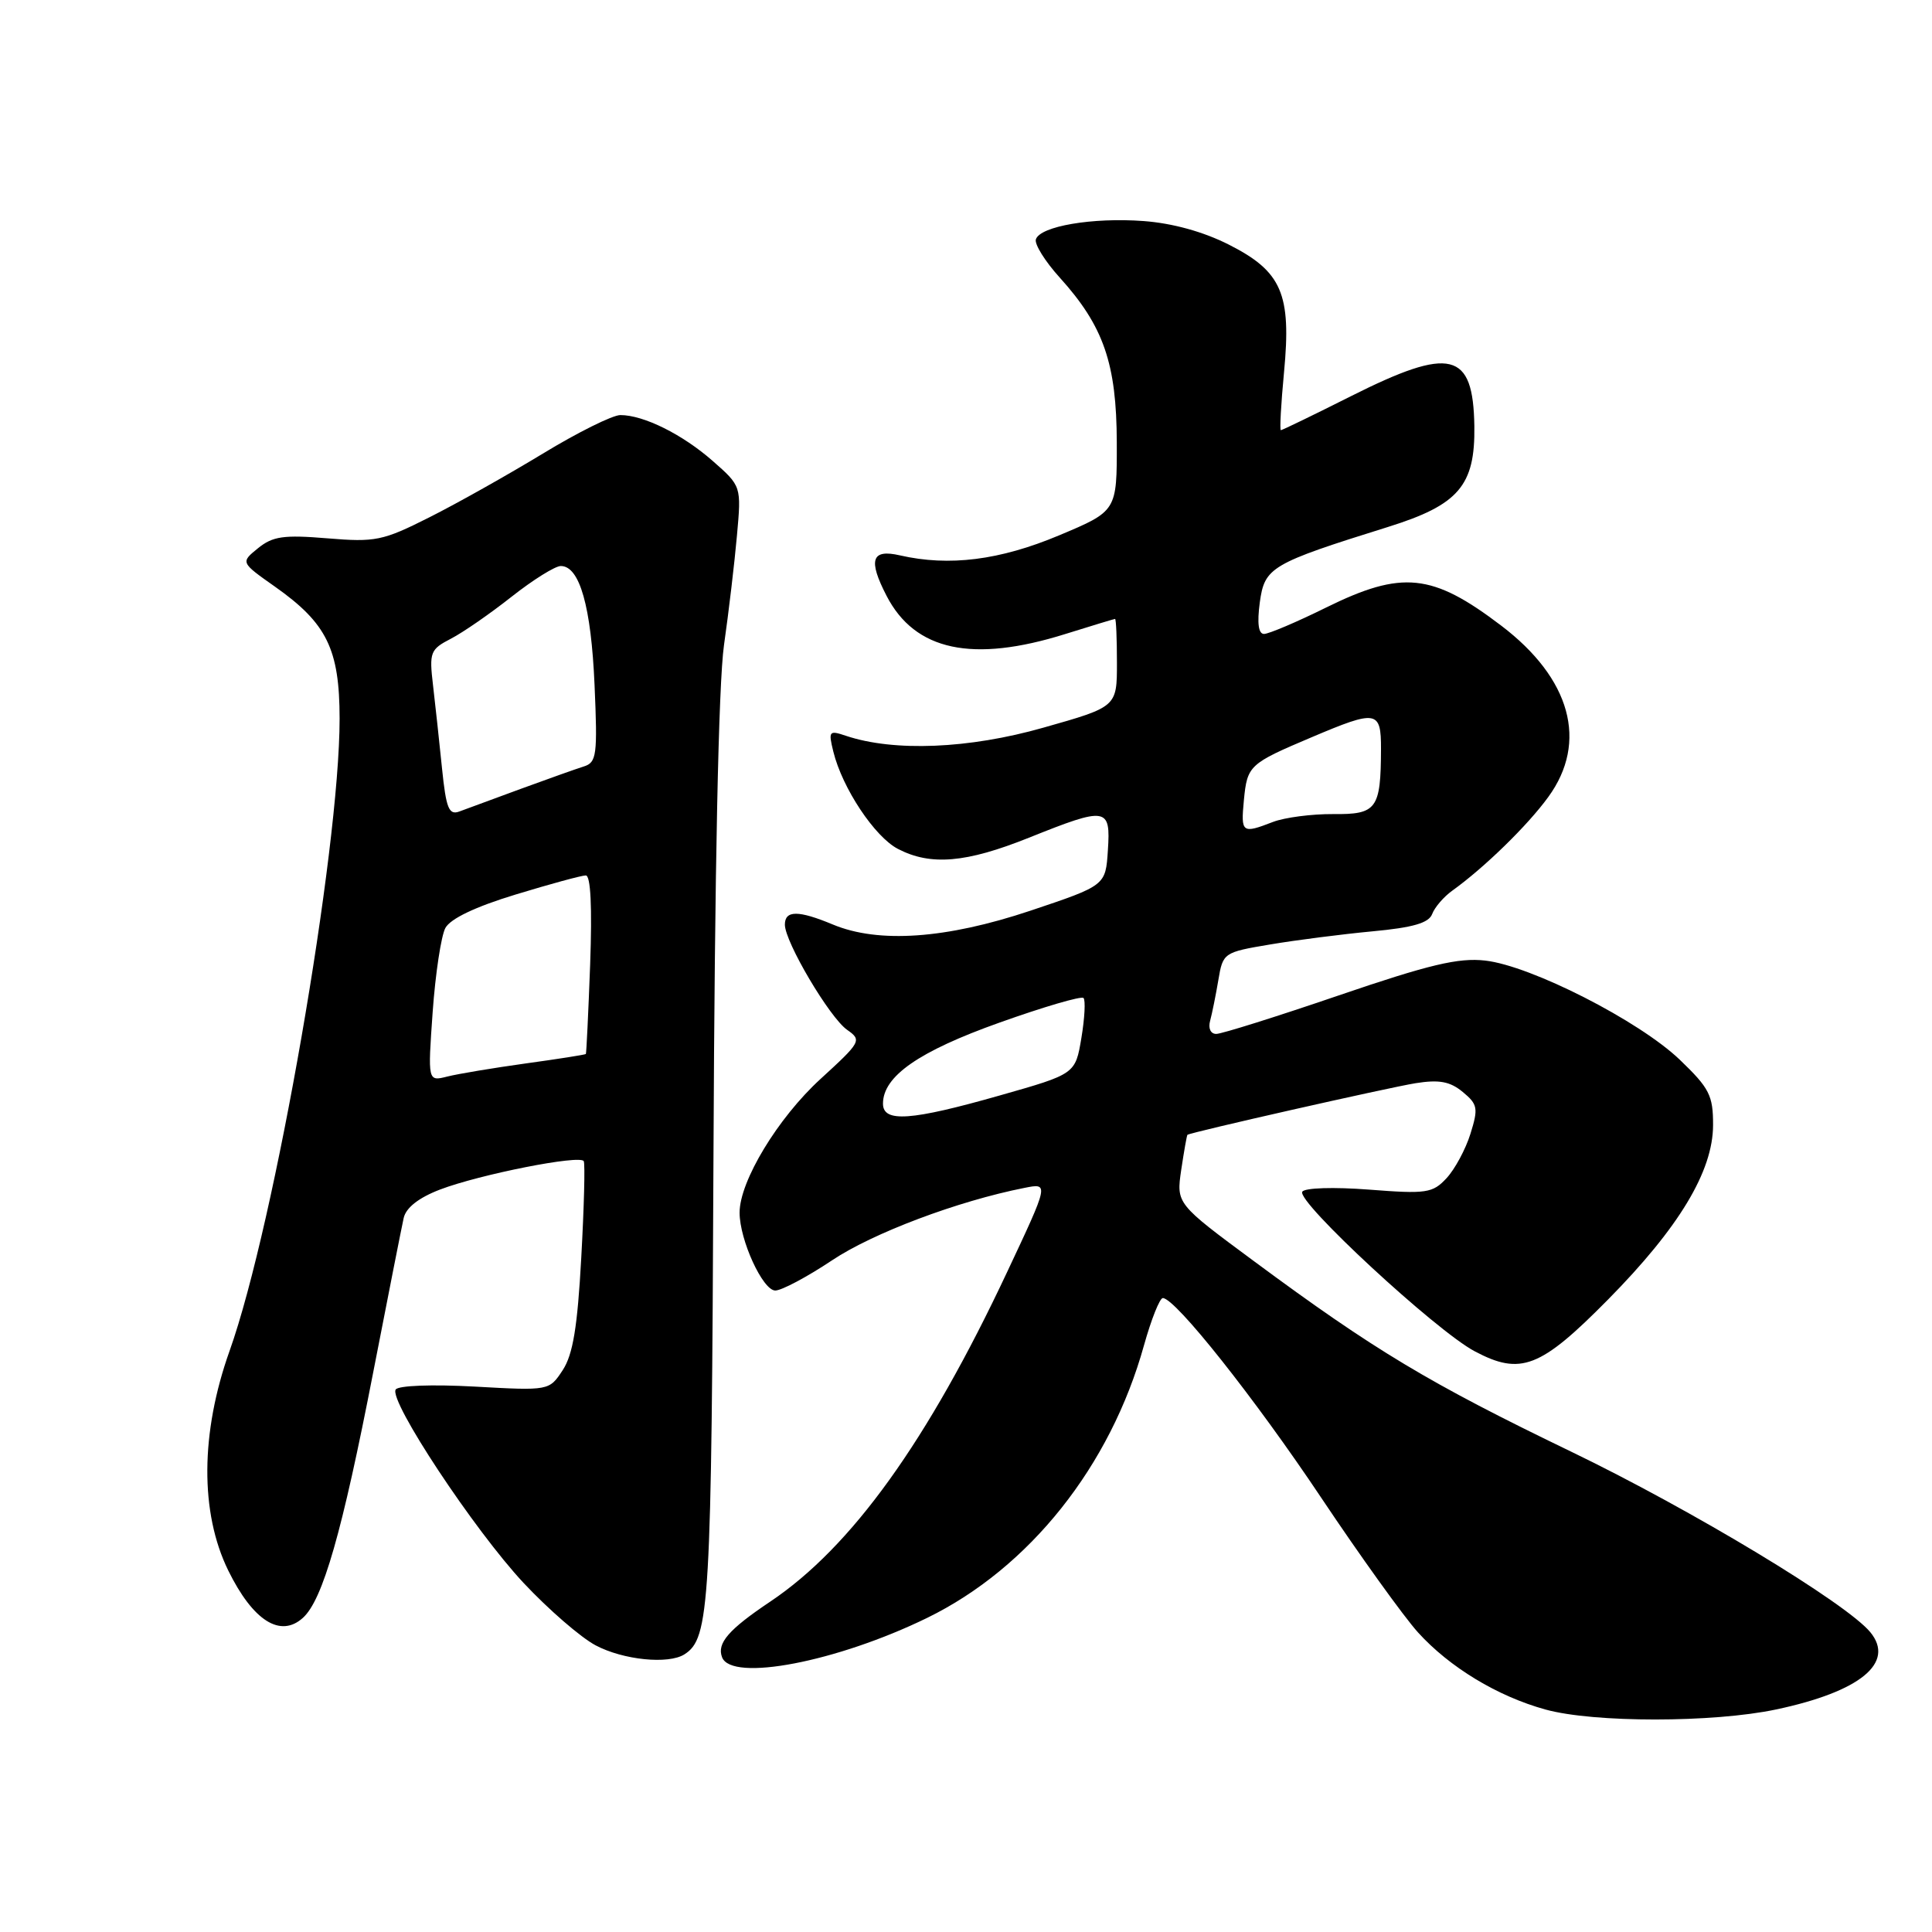 <?xml version="1.0" encoding="UTF-8" standalone="no"?>
<!DOCTYPE svg PUBLIC "-//W3C//DTD SVG 1.1//EN" "http://www.w3.org/Graphics/SVG/1.1/DTD/svg11.dtd" >
<svg xmlns="http://www.w3.org/2000/svg" xmlns:xlink="http://www.w3.org/1999/xlink" version="1.1" viewBox="0 0 256 256">
 <g >
 <path fill="currentColor"
d=" M 235.36 226.51 C 246.49 224.15 251.15 220.33 247.83 216.28 C 244.67 212.43 224.17 200.06 208.12 192.32 C 189.33 183.25 182.10 178.91 166.18 167.13 C 155.86 159.50 155.86 159.50 156.52 155.00 C 156.89 152.53 157.26 150.44 157.34 150.37 C 157.75 150.04 183.98 144.11 187.57 143.53 C 190.70 143.03 192.14 143.30 193.82 144.69 C 195.81 146.33 195.90 146.85 194.84 150.24 C 194.20 152.29 192.77 154.94 191.67 156.12 C 189.83 158.10 189.01 158.22 181.40 157.63 C 176.72 157.27 172.87 157.39 172.56 157.91 C 171.76 159.20 190.28 176.34 195.40 179.05 C 201.50 182.29 204.11 181.28 213.09 172.18 C 222.48 162.66 226.98 155.20 226.99 149.08 C 227.00 145.15 226.51 144.19 222.57 140.41 C 217.20 135.27 202.87 127.96 196.79 127.28 C 193.26 126.88 189.39 127.80 177.41 131.89 C 169.19 134.70 161.87 137.00 161.16 137.00 C 160.41 137.00 160.07 136.26 160.35 135.25 C 160.61 134.29 161.10 131.86 161.44 129.85 C 162.04 126.25 162.15 126.18 168.28 125.15 C 171.70 124.57 177.80 123.79 181.83 123.41 C 187.23 122.91 189.33 122.30 189.77 121.11 C 190.10 120.23 191.30 118.83 192.43 118.02 C 196.67 114.98 202.42 109.38 205.16 105.60 C 210.46 98.32 208.14 89.90 198.92 82.90 C 189.78 75.95 185.79 75.54 175.72 80.50 C 171.82 82.43 168.11 84.00 167.49 84.00 C 166.75 84.00 166.56 82.59 166.93 79.82 C 167.57 75.16 168.38 74.68 183.93 69.82 C 193.28 66.90 195.47 64.34 195.36 56.49 C 195.21 46.56 192.26 45.84 179.00 52.50 C 174.07 54.98 169.90 57.00 169.72 57.00 C 169.55 57.00 169.74 53.54 170.14 49.32 C 171.13 38.94 169.85 35.97 162.84 32.42 C 159.47 30.71 155.35 29.57 151.52 29.29 C 144.77 28.79 137.84 29.97 137.26 31.71 C 137.05 32.34 138.47 34.63 140.42 36.78 C 146.24 43.22 147.95 48.17 147.98 58.61 C 148.00 67.72 148.00 67.72 140.33 70.94 C 132.47 74.24 125.76 75.08 119.25 73.59 C 115.48 72.72 115.00 74.17 117.48 78.96 C 121.24 86.24 128.88 87.86 141.16 84.01 C 144.65 82.92 147.61 82.02 147.75 82.01 C 147.89 82.01 148.00 84.62 148.00 87.83 C 148.00 93.66 148.00 93.66 138.25 96.42 C 128.38 99.23 118.46 99.63 112.10 97.50 C 109.85 96.74 109.75 96.87 110.42 99.59 C 111.61 104.44 115.91 110.90 118.99 112.49 C 123.33 114.74 128.01 114.34 136.34 111.00 C 146.67 106.86 147.18 106.94 146.80 112.67 C 146.50 117.33 146.50 117.33 136.54 120.67 C 125.36 124.41 116.41 125.03 110.35 122.50 C 105.79 120.60 104.00 120.60 104.00 122.52 C 104.00 124.81 109.93 134.84 112.25 136.46 C 114.22 137.84 114.10 138.05 108.71 142.98 C 103.07 148.14 98.00 156.51 98.00 160.68 C 98.00 164.30 101.07 171.00 102.73 171.00 C 103.57 171.00 106.95 169.20 110.25 167.00 C 115.65 163.39 126.89 159.15 135.75 157.40 C 139.00 156.75 139.00 156.75 133.43 168.59 C 122.91 190.98 112.84 204.99 102.08 212.21 C 96.54 215.92 94.96 217.74 95.68 219.60 C 96.94 222.89 110.90 220.21 122.85 214.38 C 136.40 207.76 147.14 194.27 151.59 178.24 C 152.55 174.81 153.67 172.00 154.08 172.00 C 155.73 172.00 166.26 185.27 175.09 198.49 C 180.23 206.18 185.99 214.19 187.88 216.29 C 192.07 220.92 198.43 224.77 204.78 226.52 C 211.19 228.29 227.00 228.28 235.36 226.51 Z  M 90.69 219.21 C 94.04 217.08 94.28 212.90 94.54 153.00 C 94.70 115.21 95.21 90.58 95.93 85.50 C 96.56 81.10 97.33 74.56 97.65 70.96 C 98.24 64.42 98.24 64.42 94.44 61.08 C 90.42 57.55 85.29 55.00 82.20 55.00 C 81.17 55.00 76.54 57.30 71.92 60.11 C 67.29 62.92 60.52 66.73 56.87 68.56 C 50.72 71.66 49.74 71.86 43.37 71.33 C 37.58 70.85 36.14 71.06 34.19 72.64 C 31.87 74.52 31.87 74.52 36.44 77.74 C 43.31 82.59 44.99 86.01 45.00 95.21 C 45.00 112.75 36.40 162.23 30.42 179.00 C 26.55 189.86 26.49 200.43 30.24 208.09 C 33.52 214.77 37.16 217.07 40.14 214.37 C 42.77 211.99 45.34 203.03 49.46 181.80 C 51.42 171.73 53.23 162.55 53.49 161.39 C 53.80 160.02 55.49 158.70 58.31 157.62 C 63.59 155.61 76.89 152.98 77.35 153.86 C 77.54 154.21 77.39 159.97 77.02 166.65 C 76.52 175.82 75.92 179.47 74.57 181.54 C 72.77 184.28 72.77 184.28 62.89 183.73 C 57.23 183.42 52.76 183.59 52.43 184.12 C 51.50 185.61 62.86 202.78 69.38 209.75 C 72.67 213.26 76.96 216.98 78.93 218.02 C 82.59 219.96 88.57 220.56 90.69 219.21 Z  M 117.00 146.24 C 117.00 142.61 121.74 139.31 132.44 135.50 C 138.27 133.42 143.28 131.95 143.57 132.24 C 143.85 132.52 143.73 134.90 143.29 137.53 C 142.49 142.31 142.49 142.31 132.49 145.15 C 120.69 148.51 117.00 148.77 117.00 146.24 Z  M 164.82 106.04 C 165.27 101.42 165.50 101.20 173.82 97.68 C 182.43 94.03 183.00 94.12 182.99 99.25 C 182.96 107.21 182.43 107.93 176.64 107.87 C 173.81 107.85 170.23 108.32 168.68 108.91 C 164.57 110.50 164.41 110.38 164.82 106.04 Z  M 57.33 134.10 C 57.69 129.04 58.45 124.03 59.01 122.97 C 59.68 121.73 62.99 120.15 68.32 118.53 C 72.88 117.14 77.06 116.00 77.62 116.00 C 78.27 116.00 78.47 120.20 78.20 127.75 C 77.96 134.21 77.70 139.57 77.63 139.66 C 77.56 139.75 73.98 140.32 69.67 140.91 C 65.36 141.51 60.68 142.29 59.26 142.65 C 56.68 143.30 56.68 143.30 57.33 134.10 Z  M 58.57 101.82 C 58.22 98.34 57.68 93.39 57.38 90.82 C 56.86 86.42 57.01 86.05 59.75 84.63 C 61.36 83.80 64.98 81.29 67.80 79.06 C 70.63 76.83 73.56 75.00 74.31 75.00 C 76.81 75.00 78.33 80.38 78.78 90.74 C 79.19 100.07 79.06 101.03 77.36 101.56 C 76.34 101.88 72.58 103.22 69.00 104.53 C 65.42 105.85 61.76 107.20 60.86 107.53 C 59.48 108.04 59.11 107.11 58.57 101.82 Z "/>
</g>
</svg>
